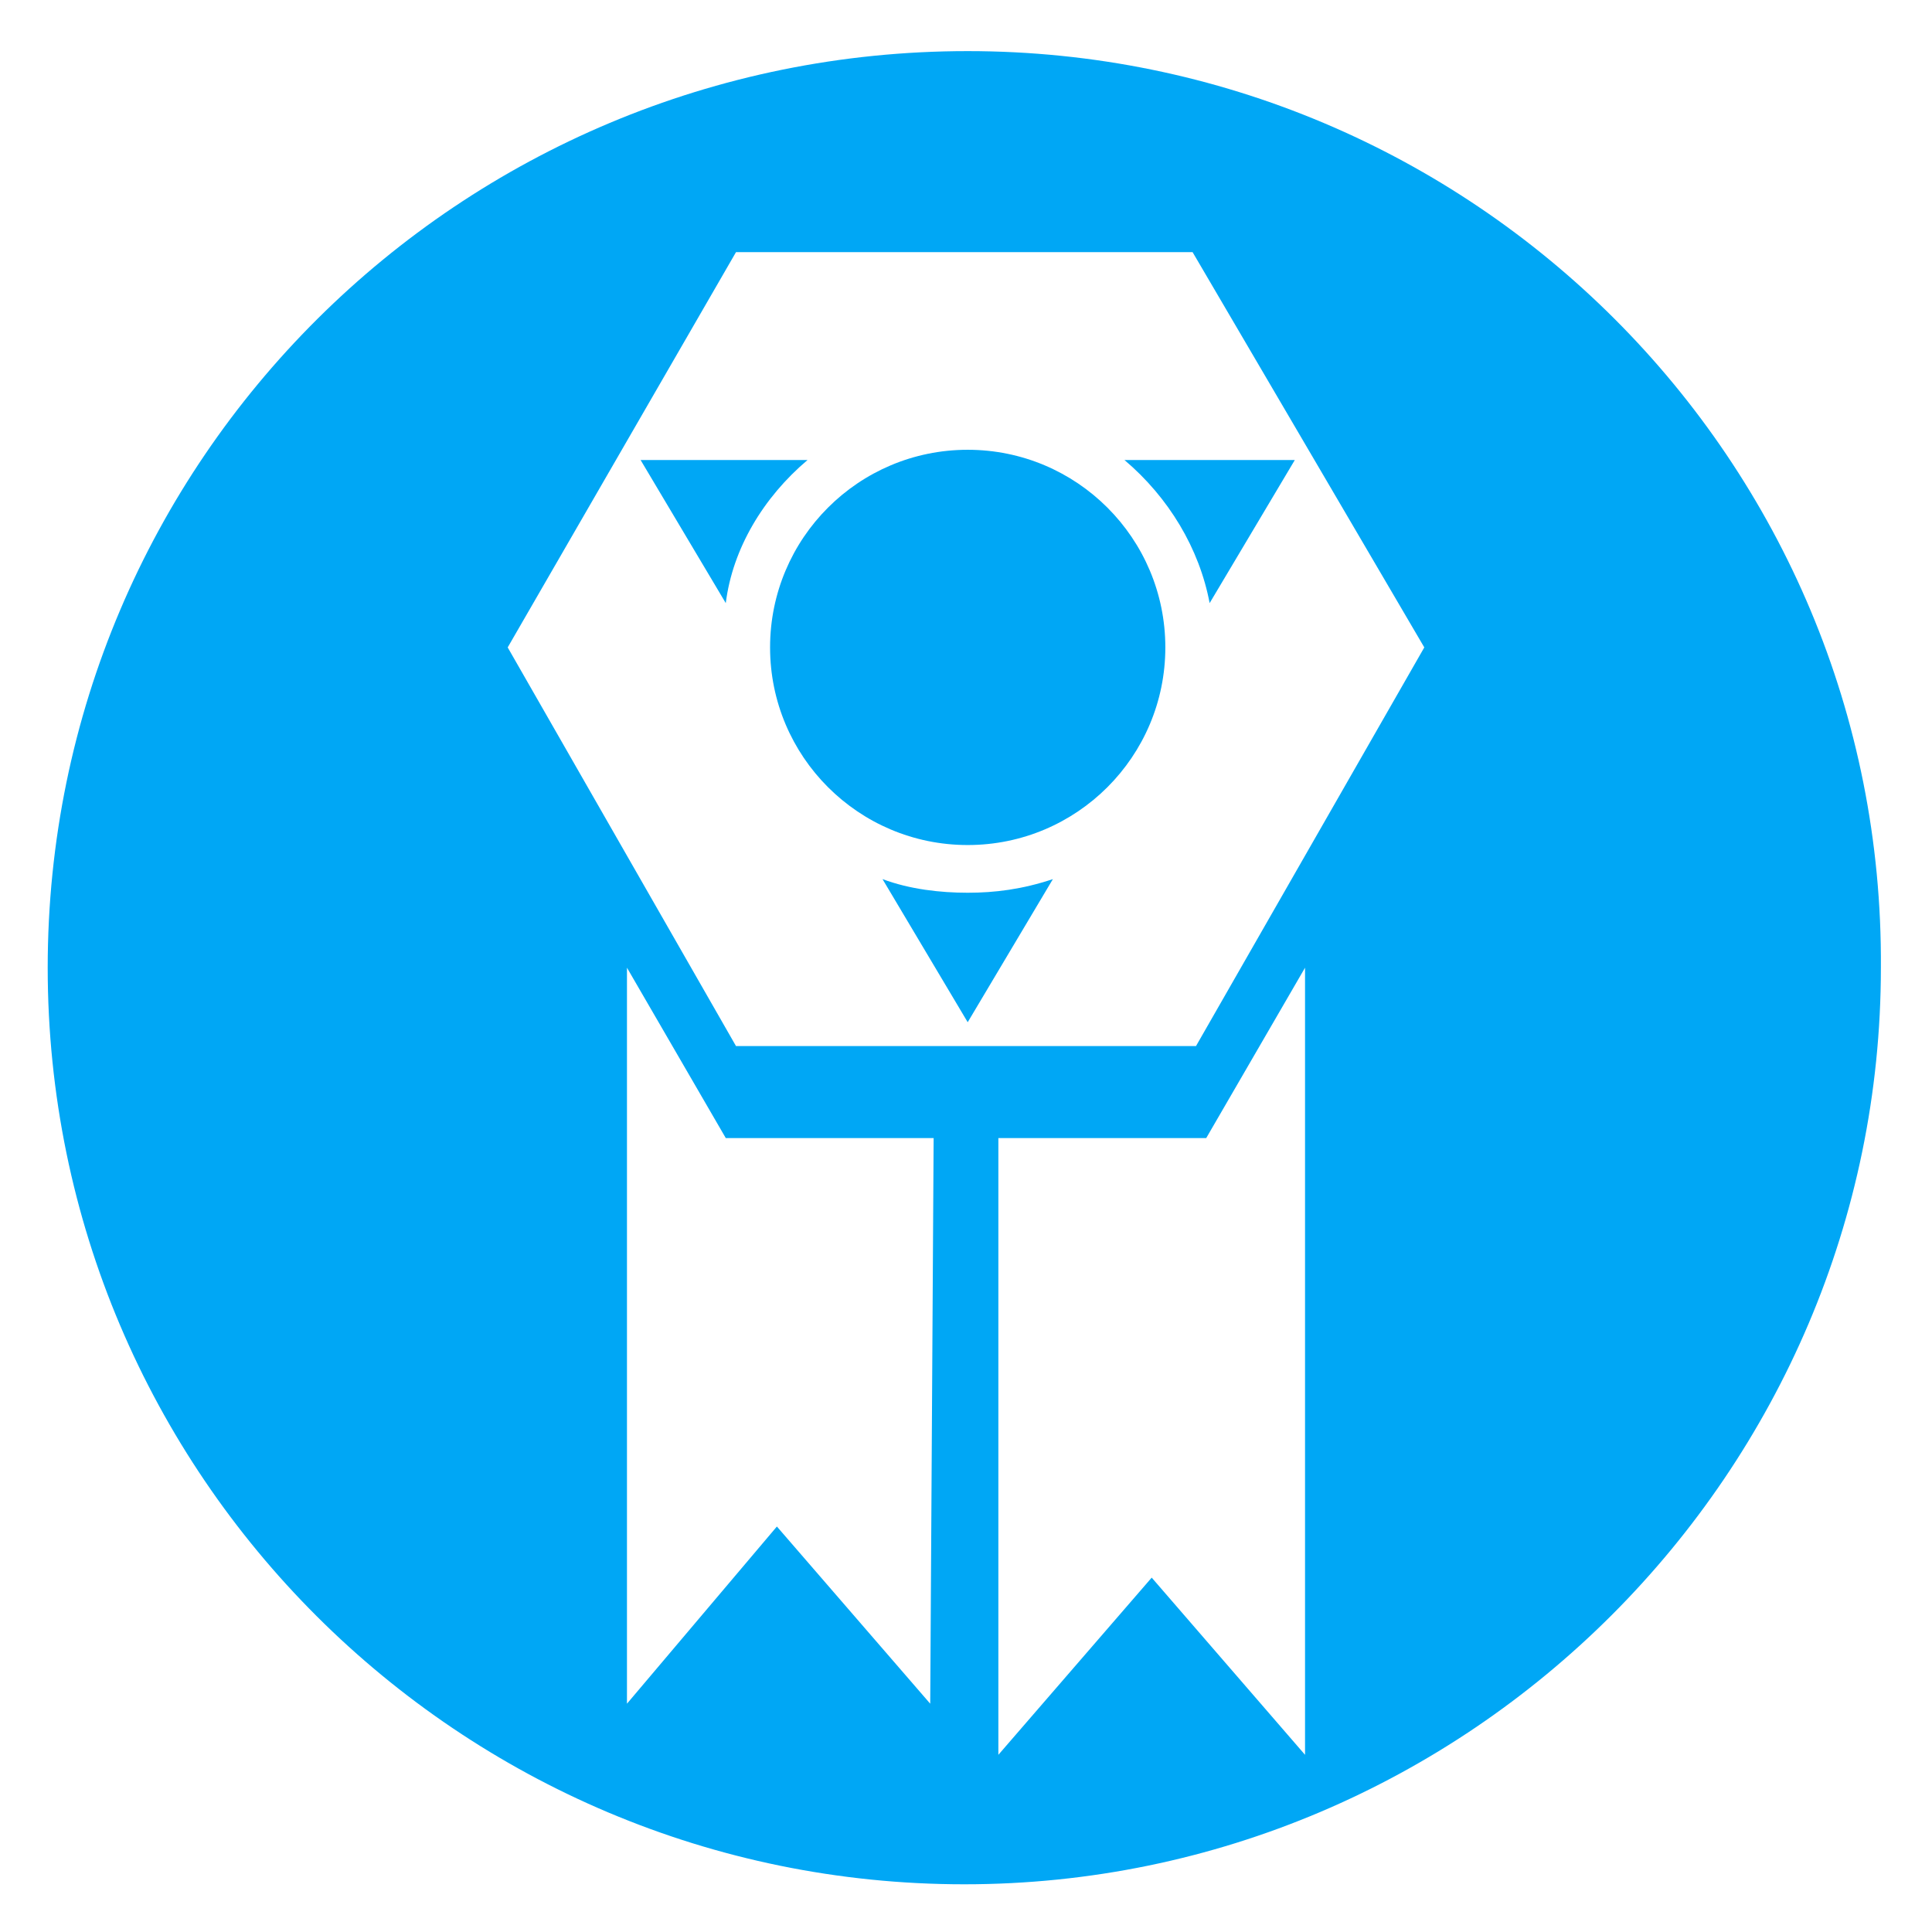 <?xml version="1.0" encoding="utf-8"?>
<!-- Generator: Adobe Illustrator 26.0.1, SVG Export Plug-In . SVG Version: 6.00 Build 0)  -->
<svg version="1.1" id="Ebene_1" xmlns="http://www.w3.org/2000/svg" xmlns:xlink="http://www.w3.org/1999/xlink" x="0px" y="0px"
	 viewBox="0 0 56.7 56.7" style="enable-background:new 0 0 56.7 56.7;" xml:space="preserve">
<style type="text/css">
	.st0{fill:#00A7F5;}
</style>
<path class="st0" d="M28.4,1.5C13.5,1.5,1.4,13.5,1.4,28.4s12.1,26.9,26.9,26.9s26.9-12.1,26.9-26.9c0,0,0,0,0,0
	C55.3,13.5,43.2,1.5,28.4,1.5C28.4,1.5,28.4,1.5,28.4,1.5z M27.3,50l-4.5-5.2L18.4,50V28.4l2.9,5h6.1L27.3,50z M38.3,28.7v22.8
	l-4.5-5.2l-4.5,5.2V33.4h6.1l2.9-5L38.3,28.7z M35.1,30.7H21.6L14.9,19l6.7-11.6h13.4L41.8,19L35.1,30.7z"/>
<path class="st0" d="M33,13.5c1.3,1.1,2.2,2.6,2.5,4.2l2.5-4.2L33,13.5z"/>
<path class="st0" d="M23.7,13.5h-4.9l2.5,4.2C21.5,16.1,22.4,14.6,23.7,13.5z"/>
<path class="st0" d="M28.4,26.2c-0.8,0-1.7-0.1-2.5-0.4l2.5,4.2l2.5-4.2C30,26.1,29.2,26.2,28.4,26.2z"/>
<circle class="st0" cx="28.4" cy="19" r="5.8"/>
</svg>
